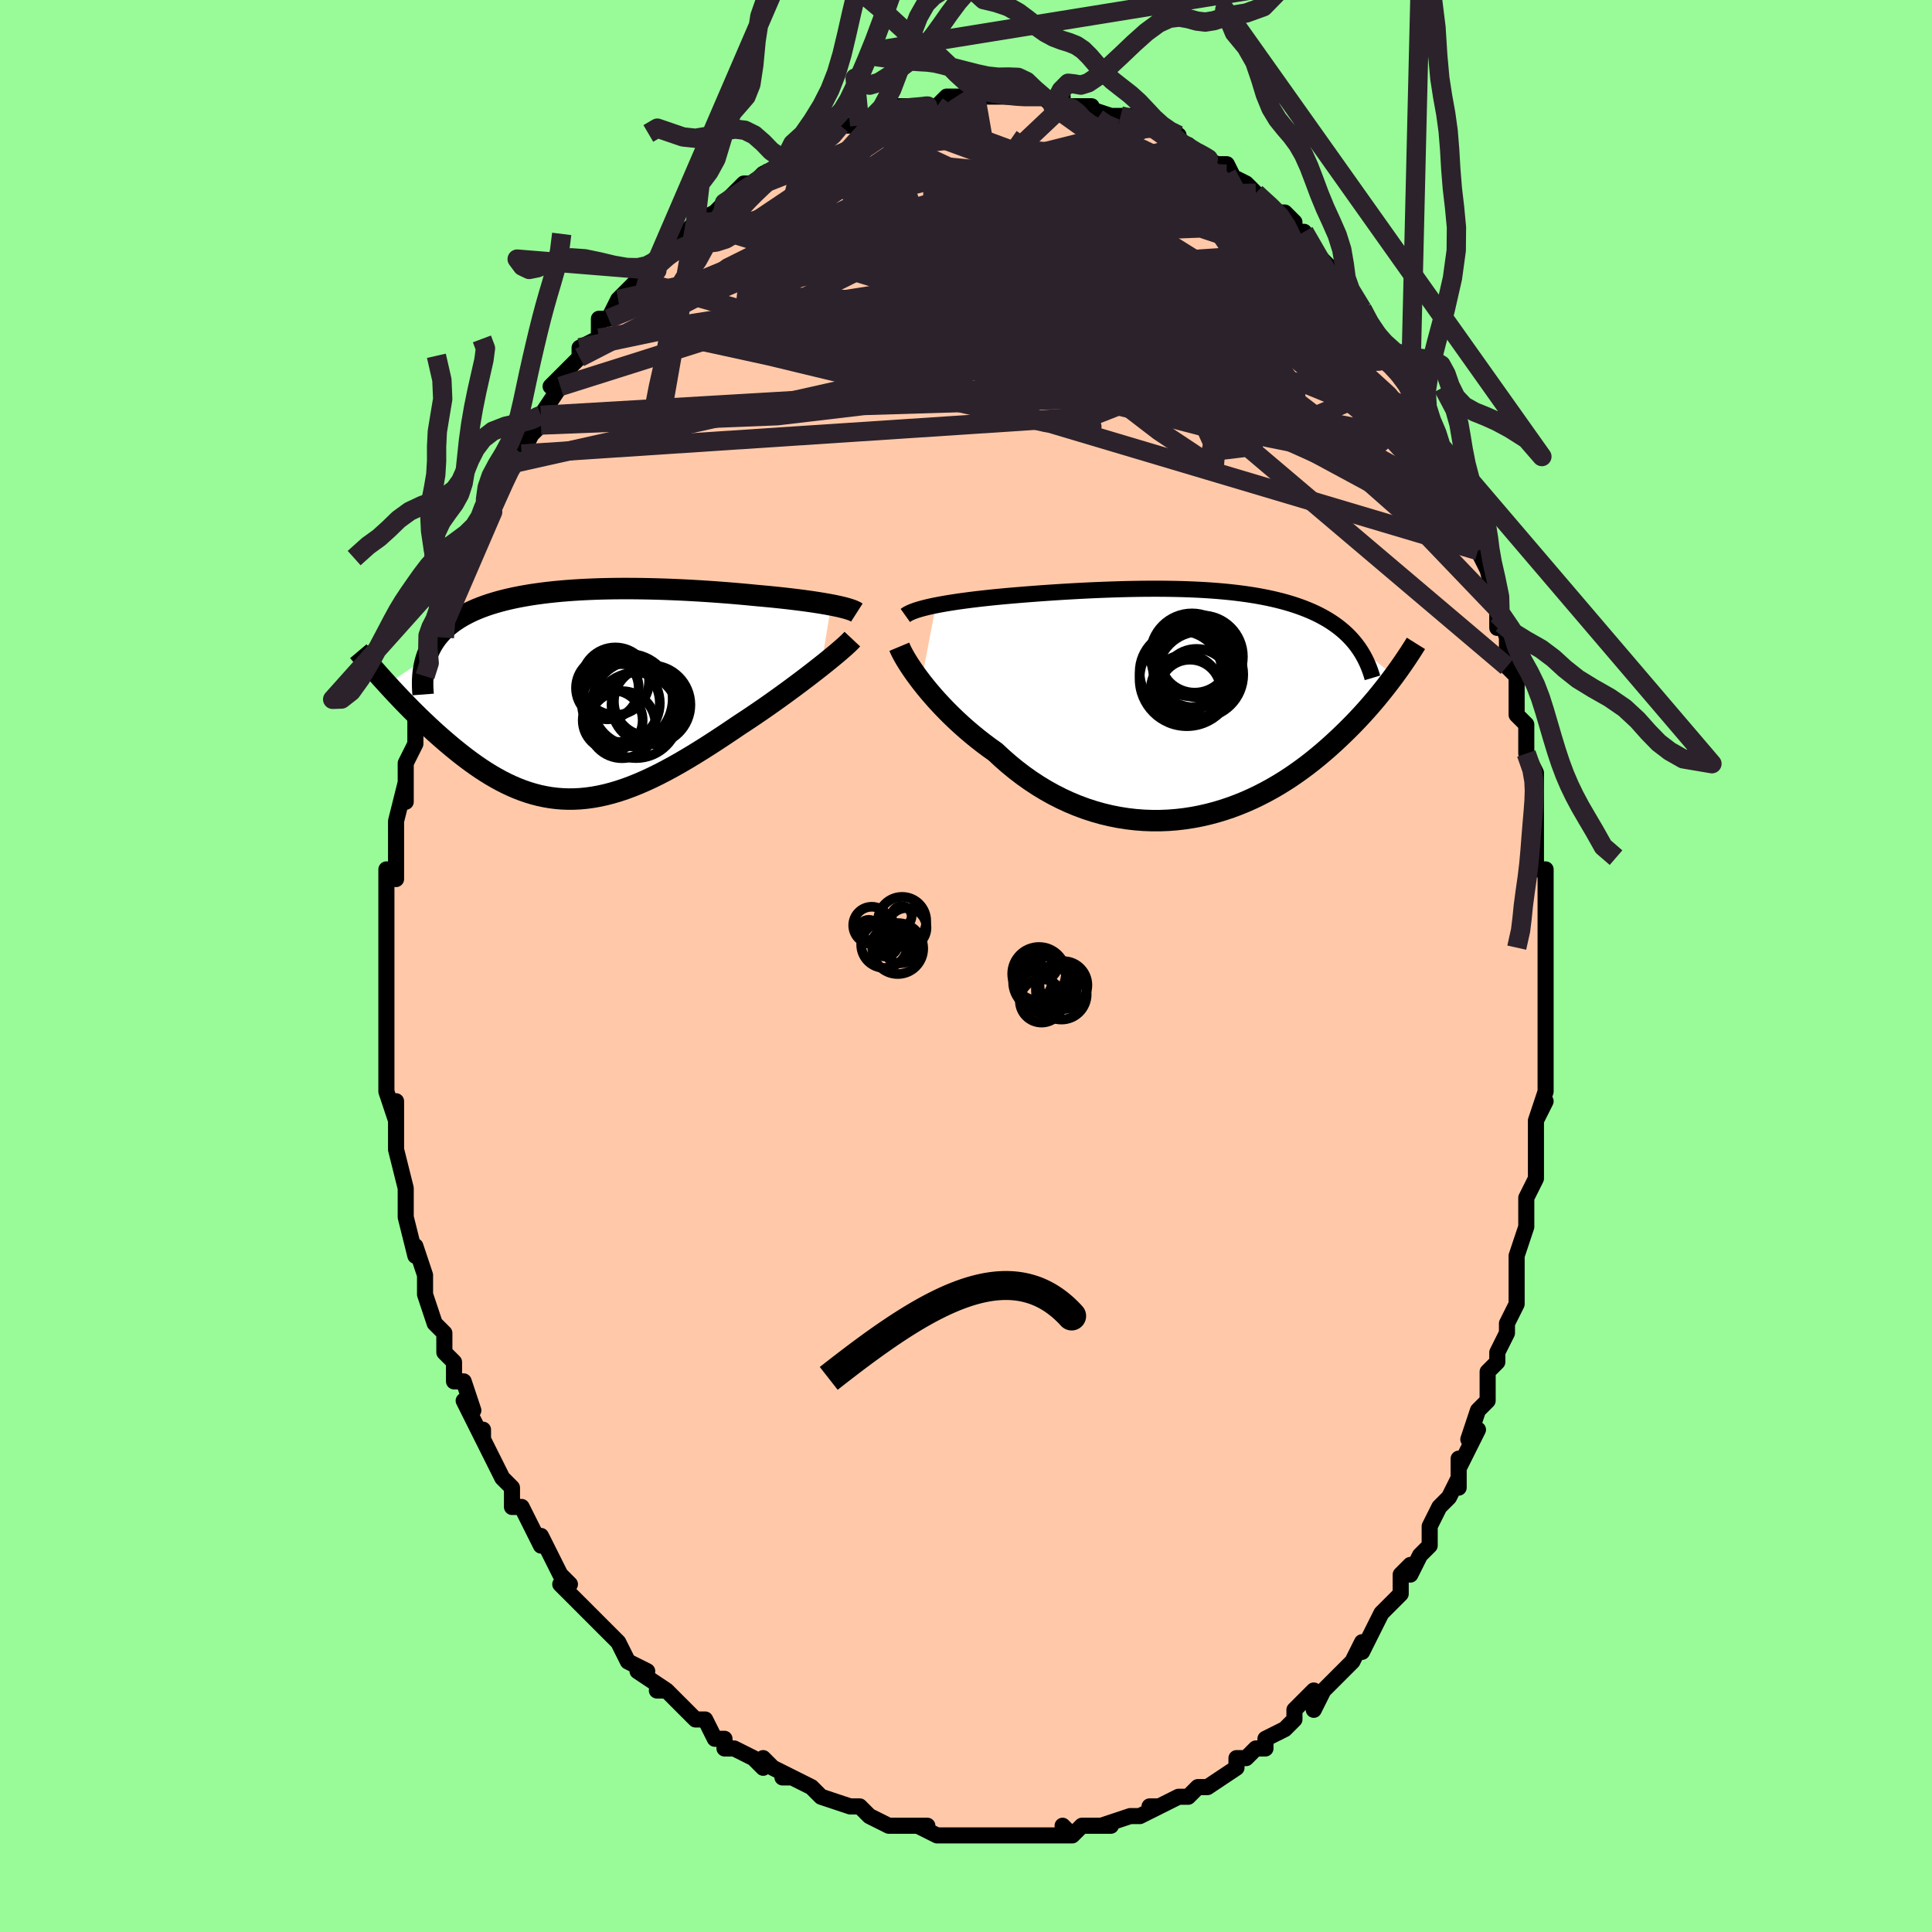 <svg viewBox="-100 -100 200 200" xmlns="http://www.w3.org/2000/svg" width="400" height="400" id="face-svg"><defs><clipPath id="leftEyeClipPath"><polyline points="26.596,-9.263,26.188,-9.338,25.759,-9.413,25.311,-9.486,24.844,-9.558,24.361,-9.629,23.862,-9.698,23.348,-9.765,22.82,-9.831,22.28,-9.896,21.728,-9.959,21.165,-10.019,20.592,-10.079,20.009,-10.136,19.418,-10.191,18.82,-10.244,18.114,-10.313,17.4,-10.379,16.679,-10.443,15.952,-10.503,15.218,-10.56,14.481,-10.614,13.739,-10.665,12.995,-10.712,12.249,-10.756,11.502,-10.796,10.754,-10.832,10.006,-10.863,9.26,-10.891,8.515,-10.914,7.772,-10.932,7.033,-10.946,6.298,-10.955,5.567,-10.959,4.841,-10.958,4.121,-10.952,3.407,-10.94,2.7,-10.923,2.001,-10.899,1.309,-10.87,0.627,-10.835,-0.047,-10.794,-0.71,-10.746,-1.364,-10.692,-2.006,-10.631,-2.637,-10.563,-3.257,-10.489,-3.864,-10.407,-4.459,-10.319,-5.04,-10.223,-5.608,-10.12,-6.161,-10.01,-6.701,-9.892,-7.226,-9.766,-7.736,-9.633,-8.23,-9.492,-8.71,-9.344,-9.173,-9.188,-9.62,-9.024,-10.051,-8.853,-10.466,-8.674,-10.864,-8.487,-11.246,-8.293,-11.611,-8.092,-11.96,-7.883,-12.292,-7.667,-12.608,-7.444,-12.91,-7.212,-13.196,-6.971,-13.467,-6.722,-13.722,-6.465,-13.962,-6.199,-14.187,-5.925,-14.396,-5.642,-14.589,-5.35,-14.767,-5.05,-14.929,-4.741,-15.075,-4.424,-15.206,-4.099,-15.321,-3.765,-19.371,-1.058,-19.031,-0.686,-18.682,-0.31,-18.326,0.069,-17.962,0.453,-17.591,0.839,-17.212,1.227,-16.826,1.618,-16.433,2.009,-16.033,2.402,-15.626,2.794,-15.213,3.185,-14.793,3.575,-14.367,3.964,-13.934,4.349,-13.494,4.733,-13.045,5.117,-12.587,5.501,-12.12,5.881,-11.645,6.258,-11.163,6.629,-10.672,6.993,-10.174,7.348,-9.668,7.694,-9.154,8.028,-8.634,8.35,-8.106,8.657,-7.572,8.95,-7.031,9.225,-6.482,9.482,-5.927,9.721,-5.365,9.939,-4.797,10.135,-4.222,10.309,-3.64,10.46,-3.051,10.586,-2.455,10.688,-1.853,10.763,-1.243,10.813,-0.627,10.835,-0.003,10.83,0.628,10.797,1.266,10.736,1.911,10.647,2.564,10.53,3.224,10.385,3.892,10.212,4.567,10.011,5.251,9.783,5.941,9.528,6.639,9.247,7.345,8.94,8.059,8.609,8.779,8.254,9.507,7.877,10.241,7.478,10.982,7.06,11.729,6.622,12.481,6.167,13.239,5.697,14.001,5.213,14.767,4.716,15.535,4.209,16.305,3.694,17.076,3.172,17.696,2.766,18.313,2.356,18.925,1.941,19.533,1.524,20.134,1.106,20.728,0.686,21.313,0.267,21.889,-0.15,22.455,-0.564,23.008,-0.975,23.549,-1.38,24.074,-1.779,24.584,-2.171,25.076,-2.553,25.548,-2.924"></polyline></clipPath><clipPath id="rightEyeClipPath"><polyline points="-26.67,-10.163,-26.206,-10.252,-25.722,-10.338,-25.22,-10.422,-24.7,-10.503,-24.165,-10.581,-23.616,-10.656,-23.053,-10.729,-22.478,-10.799,-21.892,-10.867,-21.297,-10.932,-20.693,-10.995,-20.081,-11.055,-19.463,-11.113,-18.838,-11.168,-18.209,-11.221,-17.445,-11.284,-16.677,-11.343,-15.908,-11.401,-15.137,-11.455,-14.367,-11.507,-13.597,-11.556,-12.829,-11.601,-12.063,-11.644,-11.301,-11.684,-10.542,-11.72,-9.788,-11.753,-9.038,-11.782,-8.294,-11.808,-7.555,-11.83,-6.823,-11.849,-6.097,-11.863,-5.379,-11.874,-4.667,-11.88,-3.963,-11.882,-3.267,-11.88,-2.579,-11.873,-1.899,-11.861,-1.228,-11.845,-0.566,-11.824,0.087,-11.797,0.731,-11.766,1.366,-11.729,1.991,-11.686,2.606,-11.638,3.211,-11.584,3.806,-11.525,4.39,-11.459,4.964,-11.387,5.527,-11.31,6.08,-11.225,6.621,-11.135,7.152,-11.038,7.67,-10.935,8.178,-10.825,8.673,-10.708,9.157,-10.585,9.629,-10.456,10.089,-10.319,10.537,-10.176,10.972,-10.026,11.395,-9.87,11.805,-9.707,12.203,-9.538,12.588,-9.363,12.96,-9.181,13.32,-8.992,13.67,-8.797,14.009,-8.594,14.337,-8.383,14.654,-8.165,14.96,-7.94,15.254,-7.707,15.538,-7.467,15.809,-7.22,16.07,-6.965,16.319,-6.703,16.556,-6.433,16.782,-6.156,16.996,-5.872,20.765,-2.878,20.487,-2.504,20.198,-2.124,19.899,-1.737,19.589,-1.344,19.268,-0.945,18.936,-0.541,18.591,-0.133,18.235,0.281,17.867,0.698,17.486,1.119,17.093,1.543,16.688,1.969,16.269,2.398,15.838,2.827,15.393,3.26,14.933,3.696,14.459,4.134,13.97,4.575,13.464,5.015,12.942,5.455,12.404,5.893,11.849,6.328,11.277,6.757,10.687,7.181,10.081,7.597,9.457,8.004,8.816,8.4,8.158,8.785,7.483,9.155,6.792,9.511,6.085,9.851,5.362,10.172,4.624,10.474,3.871,10.755,3.105,11.013,2.325,11.248,1.532,11.458,0.728,11.641,-0.087,11.797,-0.912,11.924,-1.746,12.022,-2.588,12.088,-3.436,12.122,-4.29,12.124,-5.149,12.093,-6.01,12.027,-6.874,11.926,-7.737,11.791,-8.601,11.619,-9.462,11.413,-10.319,11.17,-11.171,10.892,-12.017,10.578,-12.855,10.23,-13.684,9.846,-14.503,9.43,-15.309,8.98,-16.102,8.498,-16.88,7.986,-17.642,7.445,-18.386,6.876,-19.112,6.282,-19.818,5.664,-20.503,5.025,-21.131,4.578,-21.745,4.12,-22.345,3.652,-22.931,3.174,-23.501,2.689,-24.055,2.198,-24.592,1.701,-25.111,1.202,-25.612,0.7,-26.093,0.199,-26.555,-0.3,-26.995,-0.796,-27.414,-1.286,-27.81,-1.769,-28.183,-2.241"></polyline></clipPath><filter id="fuzzy"><feTurbulence id="turbulence" baseFrequency="0.05" numOctaves="3" type="noise" result="noise"></feTurbulence><feDisplacementMap in="SourceGraphic" in2="noise" scale="2"></feDisplacementMap></filter><linearGradient id="rainbowGradient" x1="0%" y1="0%" x2="100%" y2="0%"><stop offset="0%" style="stop-color: rgb(233, 236, 239);  stop-opacity: 1"></stop><stop offset="50%" style="stop-color: rgb(255, 105, 180);  stop-opacity: 1"></stop><stop offset="100%" style="stop-color: rgb(44, 34, 43);  stop-opacity: 1"></stop></linearGradient></defs><title>That&#39;s an ugly face</title><desc>CREATED BY XUAN TANG, MORE INFO AT TXSTC55.GITHUB.IO</desc><rect x="-100" y="-100" width="100%" height="100%" opacity="1" fill="rgb(152, 251, 152)"></rect><polyline id="faceContour" points="60,-1,60,2,60,5,60,4,60,5,60,6,60,7,60,11,60,13,59,16,60,14,59,16,59,19,59,19,59,22,58,24,58,24,58,25,58,27,58,27,57,30,57,31,57,33,57,34,57,35,56,37,56,38,55,40,55,41,54,42,54,45,54,45,53,46,52,49,53,48,51,52,51,51,51,54,51,53,50,55,49,56,48,58,48,59,48,60,47,61,46,63,46,62,45,63,45,65,44,66,44,66,43,67,42,69,41,71,41,70,41,70,40,72,38,74,38,74,37,75,36,77,36,75,34,77,34,78,33,79,33,79,31,80,31,81,30,81,29,82,28,82,28,83,25,85,25,85,24,85,24,85,23,86,22,86,20,87,19,87,20,87,18,88,17,88,17,88,14,89,15,89,14,89,12,89,11,90,10,89,11,90,8,90,8,90,8,90,6,90,5,90,2,90,2,90,2,90,2,90,-1,90,-1,90,-2,90,-3,90,-5,89,-4,89,-5,89,-7,89,-8,89,-10,88,-10,88,-11,87,-11,87,-12,87,-12,87,-15,86,-16,85,-16,85,-18,84,-19,84,-18,84,-20,83,-21,82,-21,83,-22,82,-24,81,-25,81,-25,80,-26,80,-27,78,-28,78,-29,77,-29,77,-31,75,-32,75,-31,75,-34,73,-33,73,-35,72,-35,72,-36,70,-38,68,-37,69,-38,68,-39,67,-40,66,-42,64,-41,64,-42,63,-42,63,-44,59,-44,60,-44,59,-44,60,-46,56,-47,56,-47,54,-48,53,-48,53,-49,51,-50,49,-50,48,-50,49,-51,47,-52,45,-51,46,-52,43,-53,43,-53,41,-54,40,-54,38,-55,37,-55,37,-56,34,-56,33,-56,32,-56,32,-57,29,-57,30,-58,26,-58,26,-58,25,-58,24,-58,23,-58,23,-59,19,-59,18,-59,19,-59,14,-59,16,-60,13,-60,13,-60,9,-60,10,-60,6,-60,6,-60,4,-60,5,-60,3,-60,0,-60,1,-60,-2,-60,-2,-60,-4,-60,-5,-60,-6,-60,-7,-60,-10,-59,-9,-59,-11,-59,-13,-59,-13,-59,-15,-58,-19,-58,-17,-58,-21,-58,-21,-57,-23,-57,-24,-57,-24,-57,-25,-57,-26,-56,-30,-55,-31,-55,-33,-54,-34,-54,-35,-54,-34,-54,-36,-53,-38,-53,-39,-53,-39,-52,-42,-51,-43,-51,-43,-50,-45,-50,-46,-49,-47,-49,-48,-49,-47,-48,-50,-47,-52,-47,-52,-46,-53,-45,-55,-44,-56,-44,-57,-44,-57,-42,-60,-43,-60,-42,-61,-40,-63,-40,-63,-40,-63,-40,-64,-38,-65,-38,-67,-37,-67,-36,-69,-36,-69,-34,-71,-34,-71,-32,-72,-33,-72,-31,-74,-32,-73,-30,-75,-29,-76,-28,-77,-28,-77,-26,-78,-25,-79,-25,-79,-23,-81,-23,-81,-22,-81,-21,-82,-19,-83,-21,-82,-19,-83,-19,-83,-17,-85,-18,-84,-14,-86,-14,-86,-13,-87,-12,-87,-11,-87,-11,-87,-11,-87,-9,-88,-9,-88,-8,-89,-6,-89,-4,-89,-4,-89,-4,-89,-3,-89,-2,-90,-1,-90,-1,-90,1,-90,1,-90,3,-90,5,-90,5,-90,6,-90,7,-90,8,-90,9,-89,10,-90,10,-89,11,-89,13,-89,11,-89,12,-89,15,-88,16,-88,16,-88,17,-88,19,-87,19,-87,20,-87,21,-86,22,-86,22,-85,23,-85,23,-85,24,-84,26,-83,27,-83,28,-81,27,-82,29,-81,30,-80,32,-78,30,-80,32,-78,33,-78,34,-77,34,-76,35,-76,36,-74,37,-73,38,-72,39,-71,39,-71,39,-71,41,-68,41,-68,41,-68,42,-66,42,-66,44,-64,44,-63,45,-62,46,-61,47,-58,46,-59,47,-58,47,-57,49,-54,49,-53,49,-54,50,-50,50,-52,51,-48,52,-46,52,-46,53,-43,53,-44,53,-43,53,-43,54,-41,55,-37,55,-35,55,-37,56,-34,56,-31,56,-31,57,-30,57,-27,57,-26,58,-25,58,-24,58,-22,59,-20,59,-18,59,-19,59,-17,59,-16,59,-13,59,-15,59,-10,60,-10,60,-9,60,-7,60,-4,60,-5,60,-2,60,-1,60,2" fill="#ffc9a9" stroke="black" stroke-width="1.667" stroke-linejoin="round" filter="url(#fuzzy)"></polyline><g transform="translate(23.554 -27.174)"><polyline id="rightCountour" points="-26.67,-10.163,-26.206,-10.252,-25.722,-10.338,-25.22,-10.422,-24.7,-10.503,-24.165,-10.581,-23.616,-10.656,-23.053,-10.729,-22.478,-10.799,-21.892,-10.867,-21.297,-10.932,-20.693,-10.995,-20.081,-11.055,-19.463,-11.113,-18.838,-11.168,-18.209,-11.221,-17.445,-11.284,-16.677,-11.343,-15.908,-11.401,-15.137,-11.455,-14.367,-11.507,-13.597,-11.556,-12.829,-11.601,-12.063,-11.644,-11.301,-11.684,-10.542,-11.72,-9.788,-11.753,-9.038,-11.782,-8.294,-11.808,-7.555,-11.83,-6.823,-11.849,-6.097,-11.863,-5.379,-11.874,-4.667,-11.88,-3.963,-11.882,-3.267,-11.88,-2.579,-11.873,-1.899,-11.861,-1.228,-11.845,-0.566,-11.824,0.087,-11.797,0.731,-11.766,1.366,-11.729,1.991,-11.686,2.606,-11.638,3.211,-11.584,3.806,-11.525,4.39,-11.459,4.964,-11.387,5.527,-11.31,6.08,-11.225,6.621,-11.135,7.152,-11.038,7.67,-10.935,8.178,-10.825,8.673,-10.708,9.157,-10.585,9.629,-10.456,10.089,-10.319,10.537,-10.176,10.972,-10.026,11.395,-9.87,11.805,-9.707,12.203,-9.538,12.588,-9.363,12.96,-9.181,13.32,-8.992,13.67,-8.797,14.009,-8.594,14.337,-8.383,14.654,-8.165,14.96,-7.94,15.254,-7.707,15.538,-7.467,15.809,-7.22,16.07,-6.965,16.319,-6.703,16.556,-6.433,16.782,-6.156,16.996,-5.872,20.765,-2.878,20.487,-2.504,20.198,-2.124,19.899,-1.737,19.589,-1.344,19.268,-0.945,18.936,-0.541,18.591,-0.133,18.235,0.281,17.867,0.698,17.486,1.119,17.093,1.543,16.688,1.969,16.269,2.398,15.838,2.827,15.393,3.26,14.933,3.696,14.459,4.134,13.97,4.575,13.464,5.015,12.942,5.455,12.404,5.893,11.849,6.328,11.277,6.757,10.687,7.181,10.081,7.597,9.457,8.004,8.816,8.4,8.158,8.785,7.483,9.155,6.792,9.511,6.085,9.851,5.362,10.172,4.624,10.474,3.871,10.755,3.105,11.013,2.325,11.248,1.532,11.458,0.728,11.641,-0.087,11.797,-0.912,11.924,-1.746,12.022,-2.588,12.088,-3.436,12.122,-4.29,12.124,-5.149,12.093,-6.01,12.027,-6.874,11.926,-7.737,11.791,-8.601,11.619,-9.462,11.413,-10.319,11.17,-11.171,10.892,-12.017,10.578,-12.855,10.23,-13.684,9.846,-14.503,9.43,-15.309,8.98,-16.102,8.498,-16.88,7.986,-17.642,7.445,-18.386,6.876,-19.112,6.282,-19.818,5.664,-20.503,5.025,-21.131,4.578,-21.745,4.12,-22.345,3.652,-22.931,3.174,-23.501,2.689,-24.055,2.198,-24.592,1.701,-25.111,1.202,-25.612,0.7,-26.093,0.199,-26.555,-0.3,-26.995,-0.796,-27.414,-1.286,-27.81,-1.769,-28.183,-2.241" fill="white" stroke="white" stroke-width="0" stroke-linejoin="round" filter="url(#fuzzy)"></polyline></g><g transform="translate(-40.55 -28.115)"><polyline id="leftCountour" points="26.596,-9.263,26.188,-9.338,25.759,-9.413,25.311,-9.486,24.844,-9.558,24.361,-9.629,23.862,-9.698,23.348,-9.765,22.82,-9.831,22.28,-9.896,21.728,-9.959,21.165,-10.019,20.592,-10.079,20.009,-10.136,19.418,-10.191,18.82,-10.244,18.114,-10.313,17.4,-10.379,16.679,-10.443,15.952,-10.503,15.218,-10.56,14.481,-10.614,13.739,-10.665,12.995,-10.712,12.249,-10.756,11.502,-10.796,10.754,-10.832,10.006,-10.863,9.26,-10.891,8.515,-10.914,7.772,-10.932,7.033,-10.946,6.298,-10.955,5.567,-10.959,4.841,-10.958,4.121,-10.952,3.407,-10.94,2.7,-10.923,2.001,-10.899,1.309,-10.87,0.627,-10.835,-0.047,-10.794,-0.71,-10.746,-1.364,-10.692,-2.006,-10.631,-2.637,-10.563,-3.257,-10.489,-3.864,-10.407,-4.459,-10.319,-5.04,-10.223,-5.608,-10.12,-6.161,-10.01,-6.701,-9.892,-7.226,-9.766,-7.736,-9.633,-8.23,-9.492,-8.71,-9.344,-9.173,-9.188,-9.62,-9.024,-10.051,-8.853,-10.466,-8.674,-10.864,-8.487,-11.246,-8.293,-11.611,-8.092,-11.96,-7.883,-12.292,-7.667,-12.608,-7.444,-12.91,-7.212,-13.196,-6.971,-13.467,-6.722,-13.722,-6.465,-13.962,-6.199,-14.187,-5.925,-14.396,-5.642,-14.589,-5.35,-14.767,-5.05,-14.929,-4.741,-15.075,-4.424,-15.206,-4.099,-15.321,-3.765,-19.371,-1.058,-19.031,-0.686,-18.682,-0.31,-18.326,0.069,-17.962,0.453,-17.591,0.839,-17.212,1.227,-16.826,1.618,-16.433,2.009,-16.033,2.402,-15.626,2.794,-15.213,3.185,-14.793,3.575,-14.367,3.964,-13.934,4.349,-13.494,4.733,-13.045,5.117,-12.587,5.501,-12.12,5.881,-11.645,6.258,-11.163,6.629,-10.672,6.993,-10.174,7.348,-9.668,7.694,-9.154,8.028,-8.634,8.35,-8.106,8.657,-7.572,8.95,-7.031,9.225,-6.482,9.482,-5.927,9.721,-5.365,9.939,-4.797,10.135,-4.222,10.309,-3.64,10.46,-3.051,10.586,-2.455,10.688,-1.853,10.763,-1.243,10.813,-0.627,10.835,-0.003,10.83,0.628,10.797,1.266,10.736,1.911,10.647,2.564,10.53,3.224,10.385,3.892,10.212,4.567,10.011,5.251,9.783,5.941,9.528,6.639,9.247,7.345,8.94,8.059,8.609,8.779,8.254,9.507,7.877,10.241,7.478,10.982,7.06,11.729,6.622,12.481,6.167,13.239,5.697,14.001,5.213,14.767,4.716,15.535,4.209,16.305,3.694,17.076,3.172,17.696,2.766,18.313,2.356,18.925,1.941,19.533,1.524,20.134,1.106,20.728,0.686,21.313,0.267,21.889,-0.15,22.455,-0.564,23.008,-0.975,23.549,-1.38,24.074,-1.779,24.584,-2.171,25.076,-2.553,25.548,-2.924" fill="white" stroke="white" stroke-width="0" stroke-linejoin="round" filter="url(#fuzzy)"></polyline></g><g transform="translate(23.554 -27.174)"><polyline id="rightUpper" points="-29.835,-9.112,-29.668,-9.231,-29.462,-9.346,-29.219,-9.459,-28.943,-9.568,-28.634,-9.675,-28.294,-9.778,-27.926,-9.879,-27.532,-9.977,-27.113,-10.071,-26.67,-10.163,-26.206,-10.252,-25.722,-10.338,-25.22,-10.422,-24.7,-10.503,-24.165,-10.581,-23.616,-10.656,-23.053,-10.729,-22.478,-10.799,-21.892,-10.867,-21.297,-10.932,-20.693,-10.995,-20.081,-11.055,-19.463,-11.113,-18.838,-11.168,-18.209,-11.221,-17.445,-11.284,-16.677,-11.343,-15.908,-11.401,-15.137,-11.455,-14.367,-11.507,-13.597,-11.556,-12.829,-11.601,-12.063,-11.644,-11.301,-11.684,-10.542,-11.72,-9.788,-11.753,-9.038,-11.782,-8.294,-11.808,-7.555,-11.83,-6.823,-11.849,-6.097,-11.863,-5.379,-11.874,-4.667,-11.88,-3.963,-11.882,-3.267,-11.88,-2.579,-11.873,-1.899,-11.861,-1.228,-11.845,-0.566,-11.824,0.087,-11.797,0.731,-11.766,1.366,-11.729,1.991,-11.686,2.606,-11.638,3.211,-11.584,3.806,-11.525,4.39,-11.459,4.964,-11.387,5.527,-11.31,6.08,-11.225,6.621,-11.135,7.152,-11.038,7.67,-10.935,8.178,-10.825,8.673,-10.708,9.157,-10.585,9.629,-10.456,10.089,-10.319,10.537,-10.176,10.972,-10.026,11.395,-9.87,11.805,-9.707,12.203,-9.538,12.588,-9.363,12.96,-9.181,13.32,-8.992,13.67,-8.797,14.009,-8.594,14.337,-8.383,14.654,-8.165,14.96,-7.94,15.254,-7.707,15.538,-7.467,15.809,-7.22,16.07,-6.965,16.319,-6.703,16.556,-6.433,16.782,-6.156,16.996,-5.872,17.199,-5.58,17.39,-5.282,17.57,-4.977,17.739,-4.664,17.896,-4.345,18.043,-4.019,18.178,-3.687,18.303,-3.348,18.418,-3.004,18.522,-2.653" fill="none" stroke="black" stroke-width="1.667" stroke-linejoin="round" filter="url(#fuzzy)"></polyline><polyline id="rightLower" points="-30.457,-5.877,-30.36,-5.644,-30.232,-5.374,-30.074,-5.07,-29.886,-4.736,-29.67,-4.373,-29.425,-3.986,-29.153,-3.577,-28.855,-3.148,-28.531,-2.702,-28.183,-2.241,-27.81,-1.769,-27.414,-1.286,-26.995,-0.796,-26.555,-0.3,-26.093,0.199,-25.612,0.7,-25.111,1.202,-24.592,1.701,-24.055,2.198,-23.501,2.689,-22.931,3.174,-22.345,3.652,-21.745,4.12,-21.131,4.578,-20.503,5.025,-19.818,5.664,-19.112,6.282,-18.386,6.876,-17.642,7.445,-16.88,7.986,-16.102,8.498,-15.309,8.98,-14.503,9.43,-13.684,9.846,-12.855,10.23,-12.017,10.578,-11.171,10.892,-10.319,11.17,-9.462,11.413,-8.601,11.619,-7.737,11.791,-6.874,11.926,-6.01,12.027,-5.149,12.093,-4.29,12.124,-3.436,12.122,-2.588,12.088,-1.746,12.022,-0.912,11.924,-0.087,11.797,0.728,11.641,1.532,11.458,2.325,11.248,3.105,11.013,3.871,10.755,4.624,10.474,5.362,10.172,6.085,9.851,6.792,9.511,7.483,9.155,8.158,8.785,8.816,8.4,9.457,8.004,10.081,7.597,10.687,7.181,11.277,6.757,11.849,6.328,12.404,5.893,12.942,5.455,13.464,5.015,13.97,4.575,14.459,4.134,14.933,3.696,15.393,3.26,15.838,2.827,16.269,2.398,16.688,1.969,17.093,1.543,17.486,1.119,17.867,0.698,18.235,0.281,18.591,-0.133,18.936,-0.541,19.268,-0.945,19.589,-1.344,19.899,-1.737,20.198,-2.124,20.487,-2.504,20.765,-2.878,21.032,-3.245,21.29,-3.605,21.538,-3.958,21.777,-4.304,22.006,-4.642,22.226,-4.973,22.438,-5.296,22.641,-5.612,22.836,-5.921,23.024,-6.222" fill="none" stroke="black" stroke-width="2.222" stroke-linejoin="round" filter="url(#fuzzy)"></polyline><!--[--><circle r="4.279" cx="0.832" cy="-4.845" stroke="black" fill="none" stroke-width="1" filter="url(#fuzzy)" clip-path="url(#rightEyeClipPath)"></circle><circle r="4.351" cx="0.118" cy="-3.947" stroke="black" fill="none" stroke-width="1" filter="url(#fuzzy)" clip-path="url(#rightEyeClipPath)"></circle><circle r="4.891" cx="-0.693" cy="-2.544" stroke="black" fill="none" stroke-width="1" filter="url(#fuzzy)" clip-path="url(#rightEyeClipPath)"></circle><circle r="4.298" cx="-0.163" cy="-5.03" stroke="black" fill="none" stroke-width="1" filter="url(#fuzzy)" clip-path="url(#rightEyeClipPath)"></circle><circle r="3.18" cx="-0.369" cy="-1.356" stroke="black" fill="none" stroke-width="1" filter="url(#fuzzy)" clip-path="url(#rightEyeClipPath)"></circle><circle r="4.459" cx="0.687" cy="-2.995" stroke="black" fill="none" stroke-width="1" filter="url(#fuzzy)" clip-path="url(#rightEyeClipPath)"></circle><circle r="3.634" cx="0.117" cy="-4.757" stroke="black" fill="none" stroke-width="1" filter="url(#fuzzy)" clip-path="url(#rightEyeClipPath)"></circle><circle r="3.559" cx="0.318" cy="-2.094" stroke="black" fill="none" stroke-width="1" filter="url(#fuzzy)" clip-path="url(#rightEyeClipPath)"></circle><circle r="4.266" cx="-1.314" cy="-3.236" stroke="black" fill="none" stroke-width="1" filter="url(#fuzzy)" clip-path="url(#rightEyeClipPath)"></circle><circle r="3.626" cx="-0.805" cy="-1.412" stroke="black" fill="none" stroke-width="1" filter="url(#fuzzy)" clip-path="url(#rightEyeClipPath)"></circle><!--]--></g><g transform="translate(-40.55 -28.115)"><polyline id="leftUpper" points="29.249,-8.469,29.124,-8.549,28.963,-8.63,28.768,-8.711,28.542,-8.791,28.285,-8.871,27.999,-8.951,27.686,-9.03,27.347,-9.109,26.983,-9.186,26.596,-9.263,26.188,-9.338,25.759,-9.413,25.311,-9.486,24.844,-9.558,24.361,-9.629,23.862,-9.698,23.348,-9.765,22.82,-9.831,22.28,-9.896,21.728,-9.959,21.165,-10.019,20.592,-10.079,20.009,-10.136,19.418,-10.191,18.82,-10.244,18.114,-10.313,17.4,-10.379,16.679,-10.443,15.952,-10.503,15.218,-10.56,14.481,-10.614,13.739,-10.665,12.995,-10.712,12.249,-10.756,11.502,-10.796,10.754,-10.832,10.006,-10.863,9.26,-10.891,8.515,-10.914,7.772,-10.932,7.033,-10.946,6.298,-10.955,5.567,-10.959,4.841,-10.958,4.121,-10.952,3.407,-10.94,2.7,-10.923,2.001,-10.899,1.309,-10.87,0.627,-10.835,-0.047,-10.794,-0.71,-10.746,-1.364,-10.692,-2.006,-10.631,-2.637,-10.563,-3.257,-10.489,-3.864,-10.407,-4.459,-10.319,-5.04,-10.223,-5.608,-10.12,-6.161,-10.01,-6.701,-9.892,-7.226,-9.766,-7.736,-9.633,-8.23,-9.492,-8.71,-9.344,-9.173,-9.188,-9.62,-9.024,-10.051,-8.853,-10.466,-8.674,-10.864,-8.487,-11.246,-8.293,-11.611,-8.092,-11.96,-7.883,-12.292,-7.667,-12.608,-7.444,-12.91,-7.212,-13.196,-6.971,-13.467,-6.722,-13.722,-6.465,-13.962,-6.199,-14.187,-5.925,-14.396,-5.642,-14.589,-5.35,-14.767,-5.05,-14.929,-4.741,-15.075,-4.424,-15.206,-4.099,-15.321,-3.765,-15.421,-3.423,-15.505,-3.073,-15.574,-2.714,-15.628,-2.348,-15.667,-1.974,-15.691,-1.593,-15.701,-1.203,-15.697,-0.807,-15.679,-0.403,-15.648,0.007" fill="none" stroke="black" stroke-width="2.222" stroke-linejoin="round" filter="url(#fuzzy)"></polyline><polyline id="leftLower" points="28.784,-5.725,28.614,-5.544,28.404,-5.336,28.156,-5.104,27.872,-4.849,27.555,-4.572,27.208,-4.275,26.831,-3.961,26.427,-3.63,25.999,-3.283,25.548,-2.924,25.076,-2.553,24.584,-2.171,24.074,-1.779,23.549,-1.38,23.008,-0.975,22.455,-0.564,21.889,-0.15,21.313,0.267,20.728,0.686,20.134,1.106,19.533,1.524,18.925,1.941,18.313,2.356,17.696,2.766,17.076,3.172,16.305,3.694,15.535,4.209,14.767,4.716,14.001,5.213,13.239,5.697,12.481,6.167,11.729,6.622,10.982,7.06,10.241,7.478,9.507,7.877,8.779,8.254,8.059,8.609,7.345,8.94,6.639,9.247,5.941,9.528,5.251,9.783,4.567,10.011,3.892,10.212,3.224,10.385,2.564,10.53,1.911,10.647,1.266,10.736,0.628,10.797,-0.003,10.83,-0.627,10.835,-1.243,10.813,-1.853,10.763,-2.455,10.688,-3.051,10.586,-3.64,10.46,-4.222,10.309,-4.797,10.135,-5.365,9.939,-5.927,9.721,-6.482,9.482,-7.031,9.225,-7.572,8.95,-8.106,8.657,-8.634,8.35,-9.154,8.028,-9.668,7.694,-10.174,7.348,-10.672,6.993,-11.163,6.629,-11.645,6.258,-12.12,5.881,-12.587,5.501,-13.045,5.117,-13.494,4.733,-13.934,4.349,-14.367,3.964,-14.793,3.575,-15.213,3.185,-15.626,2.794,-16.033,2.402,-16.433,2.009,-16.826,1.618,-17.212,1.227,-17.591,0.839,-17.962,0.453,-18.326,0.069,-18.682,-0.31,-19.031,-0.686,-19.371,-1.058,-19.705,-1.425,-20.03,-1.786,-20.347,-2.143,-20.657,-2.494,-20.959,-2.839,-21.253,-3.177,-21.54,-3.51,-21.819,-3.837,-22.09,-4.158,-22.354,-4.472" fill="none" stroke="black" stroke-width="2.222" stroke-linejoin="round" filter="url(#fuzzy)"></polyline><!--[--><circle r="3.472" cx="4.94" cy="3.132" stroke="black" fill="none" stroke-width="1" filter="url(#fuzzy)" clip-path="url(#leftEyeClipPath)"></circle><circle r="4.036" cx="4.818" cy="0.897" stroke="black" fill="none" stroke-width="1" filter="url(#fuzzy)" clip-path="url(#leftEyeClipPath)"></circle><circle r="4.083" cx="7.937" cy="1.072" stroke="black" fill="none" stroke-width="1" filter="url(#fuzzy)" clip-path="url(#leftEyeClipPath)"></circle><circle r="3.103" cx="3.975" cy="2.686" stroke="black" fill="none" stroke-width="1" filter="url(#fuzzy)" clip-path="url(#leftEyeClipPath)"></circle><circle r="4.442" cx="6.289" cy="0.947" stroke="black" fill="none" stroke-width="1" filter="url(#fuzzy)" clip-path="url(#leftEyeClipPath)"></circle><circle r="3.246" cx="3.423" cy="-0.666" stroke="black" fill="none" stroke-width="1" filter="url(#fuzzy)" clip-path="url(#leftEyeClipPath)"></circle><circle r="4.424" cx="6.396" cy="2.168" stroke="black" fill="none" stroke-width="1" filter="url(#fuzzy)" clip-path="url(#leftEyeClipPath)"></circle><circle r="3.559" cx="7.661" cy="0.737" stroke="black" fill="none" stroke-width="1" filter="url(#fuzzy)" clip-path="url(#leftEyeClipPath)"></circle><circle r="4.672" cx="5.514" cy="0.468" stroke="black" fill="none" stroke-width="1" filter="url(#fuzzy)" clip-path="url(#leftEyeClipPath)"></circle><circle r="3.497" cx="4.247" cy="-1.366" stroke="black" fill="none" stroke-width="1" filter="url(#fuzzy)" clip-path="url(#leftEyeClipPath)"></circle><!--]--></g><g id="hairs"><!--[--><polyline points="47,-58,47.392,-56.687,47.787,-55.505,47.809,-54.828,47.475,-54.538,46.853,-54.501,45.966,-54.672,44.792,-55.097,43.274,-55.877,41.354,-57.119,38.984,-58.89,36.139,-61.194,32.816,-63.976,29.028,-67.154,24.781,-70.677,20.034,-74.588,14.651,-79.048,8.381,-84.224" fill="none" stroke="rgb(44, 34, 43)" stroke-width="2" stroke-linejoin="round" filter="url(#fuzzy)"></polyline><polyline points="21,-86,21.781,-85.634,22.563,-84.922,23.54,-84.022,24.772,-82.913,26.239,-81.593,27.847,-80.117,29.488,-78.562,31.097,-76.987,32.666,-75.42,34.21,-73.873,35.719,-72.369,37.148,-70.963,38.435,-69.72,39.541,-68.674,40.452,-67.822,41.135,-67.162,41.547,-66.671" fill="none" stroke="rgb(44, 34, 43)" stroke-width="2" stroke-linejoin="round" filter="url(#fuzzy)"></polyline><polyline points="39,-71,39.239,-70.317,39.191,-69.382,38.476,-68.7,37.12,-68.197,35.183,-67.766,32.669,-67.369,29.53,-67.018,25.697,-66.74,21.1,-66.561,15.689,-66.516,9.441,-66.657,2.364,-67.027,-5.513,-67.627,-14.188,-68.419,-23.719,-69.434" fill="none" stroke="rgb(44, 34, 43)" stroke-width="2" stroke-linejoin="round" filter="url(#fuzzy)"></polyline><polyline points="49,-54,49.657,-51.78,50.088,-50.579,50.412,-49.516,50.568,-48.704,50.494,-48.311,50.159,-48.39,49.562,-48.896,48.722,-49.734,47.658,-50.828,46.36,-52.171,44.786,-53.845,42.888,-55.966,40.642,-58.619,38.063,-61.822,35.184,-65.566,32.016,-69.875,28.513,-74.817,24.556,-80.454" fill="none" stroke="rgb(44, 34, 43)" stroke-width="2" stroke-linejoin="round" filter="url(#fuzzy)"></polyline><polyline points="-9,-88,-8.593,-88.246,-7.61,-88.574,-6.497,-88.779,-5.56,-88.879,-4.88,-88.934,-4.419,-88.981,-4.121,-89.021,-3.963,-89.021,-3.953,-88.94,-4.11,-88.748,-4.449,-88.434,-4.983,-88.005,-5.734,-87.479,-6.738,-86.873,-8.041,-86.197,-9.698,-85.44,-11.759,-84.578,-14.256,-83.594,-17.194,-82.479,-20.628,-81.132" fill="none" stroke="rgb(44, 34, 43)" stroke-width="2" stroke-linejoin="round" filter="url(#fuzzy)"></polyline><polyline points="30,-80,30.763,-79.151,30.728,-78.968,30.543,-78.767,30.116,-78.512,29.298,-78.258,28.025,-78.045,26.292,-77.899,24.091,-77.862,21.38,-77.996,18.086,-78.361,14.123,-78.975,9.416,-79.797,3.907,-80.737,-2.472,-81.732,-9.723,-82.917" fill="none" stroke="rgb(44, 34, 43)" stroke-width="2" stroke-linejoin="round" filter="url(#fuzzy)"></polyline><polyline points="41,-68,41.692,-66.66,42.219,-65.745,42.61,-64.957,42.791,-64.299,42.711,-63.811,42.329,-63.538,41.623,-63.518,40.598,-63.76,39.27,-64.25,37.645,-64.977,35.703,-65.955,33.404,-67.22,30.708,-68.799,27.582,-70.701,23.992,-72.921,19.904,-75.469,15.301,-78.389,10.2,-81.755,4.667,-85.617" fill="none" stroke="rgb(44, 34, 43)" stroke-width="2" stroke-linejoin="round" filter="url(#fuzzy)"></polyline><polyline points="41,-68,41.768,-66.585,42.543,-65.432,43.364,-64.269,44.138,-63.143,44.787,-62.137,45.244,-61.338,45.465,-60.827,45.446,-60.653,45.226,-60.816,44.844,-61.293,44.297,-62.112,43.511,-63.391,42.356,-65.309,40.752,-67.968" fill="none" stroke="rgb(44, 34, 43)" stroke-width="2" stroke-linejoin="round" filter="url(#fuzzy)"></polyline><polyline points="41,-68,41.649,-66.674,42.045,-65.795,42.218,-65.061,42.088,-64.473,41.596,-64.067,40.699,-63.884,39.374,-63.957,37.632,-64.296,35.491,-64.885,32.944,-65.712,29.952,-66.787,26.458,-68.135,22.428,-69.773,17.875,-71.698,12.839,-73.905,7.362,-76.425,1.467,-79.366,-4.891,-82.885" fill="none" stroke="rgb(44, 34, 43)" stroke-width="2" stroke-linejoin="round" filter="url(#fuzzy)"></polyline><polyline points="16,-88,16.436,-87.894,17.435,-87.548,18.598,-87.074,19.752,-86.549,20.856,-85.995,21.88,-85.435,22.787,-84.902,23.556,-84.432,24.188,-84.045,24.687,-83.754,25.014,-83.581,25.088,-83.561,24.82,-83.729,24.19,-84.085,23.264,-84.555" fill="none" stroke="rgb(44, 34, 43)" stroke-width="2" stroke-linejoin="round" filter="url(#fuzzy)"></polyline><polyline points="52,-46,25.502,-59.911,-1.898,-65.135,-13.017,-66.364,-8.948,-65.817,3.286,-64.46,16.839,-62.984,27.813,-61.655,35.271,-60.223,39.837,-58.339,42.298,-56.101,42.931,-54.223,41.633,-53.699,38.467,-55.181,34.1,-58.517,29.754,-62.754,26.627,-66.662,25.135,-69.46,24.57,-71.192,23.579,-72.371,21.24,-73.075,17.945,-72.437,15.441,-69.317,18.426,-62.669,53,-44" fill="none" stroke="rgb(44, 34, 43)" stroke-width="2" stroke-linejoin="round" filter="url(#fuzzy)"></polyline><polyline points="52,-46,9.287,-65.13,7.347,-64.266,14.6,-60.747,16.584,-61.332,12.49,-65.326,6.13,-69.979,1.223,-73.255,-0.049,-74.28,2.714,-72.983,8.247,-69.871,14.107,-66.075,17.663,-63.262,17.545,-62.992,14.953,-65.662,13.436,-69.967,15.951,-73.804,20.393,-76.12,17.773,-78.197,-9,-88" fill="none" stroke="rgb(44, 34, 43)" stroke-width="2" stroke-linejoin="round" filter="url(#fuzzy)"></polyline><polyline points="-36,-69,-8.085,-75.122,-1.499,-72.255,9.066,-63.768,19.986,-55.39,25.693,-51.597,25.843,-53.462,23.171,-59.366,20.115,-66.773,17.615,-73.594,15.783,-78.701,14.746,-81.844,14.673,-83.369,15.212,-83.913,15.196,-84.102,13.192,-84.229,8.712,-84.021,3.412,-82.685,1.555,-79.317,8.643,-73.765,25.331,-68.974,30,-80" fill="none" stroke="rgb(44, 34, 43)" stroke-width="2" stroke-linejoin="round" filter="url(#fuzzy)"></polyline><polyline points="10,-89,-6.129,-73.763,3.58,-71.981,12.082,-70.88,13.691,-69.652,10.338,-69.259,7.159,-69.598,7.826,-70.115,12.241,-70.64,17.893,-71.365,22.67,-72.329,26.16,-73.243,28.701,-73.95,29.912,-74.833,28.179,-76.465,19.187,-79.746,-9,-88" fill="none" stroke="rgb(44, 34, 43)" stroke-width="2" stroke-linejoin="round" filter="url(#fuzzy)"></polyline><polyline points="34,-76,23.622,-76.825,7.121,-79.977,-0.976,-81.053,0.133,-80.291,5.808,-78.3,10.716,-75.667,12.058,-73.065,10.609,-71.028,9.33,-69.775,10.725,-69.296,14.912,-69.479,19.71,-70.117,22.472,-70.894,22.148,-71.525,19.885,-71.934,16.444,-72.161,4.617,-71.652,-38,-65" fill="none" stroke="rgb(44, 34, 43)" stroke-width="2" stroke-linejoin="round" filter="url(#fuzzy)"></polyline><polyline points="-9,-88,-19.384,-76.449,-6.75,-73.171,8.152,-69.6,18.068,-66.742,23.342,-65.672,25.447,-66.088,24.986,-67.101,22.072,-68.04,16.883,-68.798,9.886,-69.656,1.888,-70.827,-6.093,-72.095,-13.126,-72.864,-18.555,-72.615,-21.781,-71.492,-21.9,-70.51,-18.03,-71.007,-10.417,-73.398,-0.077,-75.923,16.043,-73.949,47,-57" fill="none" stroke="rgb(44, 34, 43)" stroke-width="2" stroke-linejoin="round" filter="url(#fuzzy)"></polyline><polyline points="1,-90,-19.524,-76.035,-17.805,-72.783,-10.32,-72.554,-2.286,-72.215,4.776,-71.473,9.345,-71.149,10.563,-71.92,8.979,-73.772,6.032,-76.055,2.838,-77.851,-0.7,-78.407,-5.708,-77.426,-13.005,-75.119,-21.431,-72.23,-27.138,-70.368,-24.64,-72.28,-9.244,-79.929,19,-87" fill="none" stroke="rgb(44, 34, 43)" stroke-width="2" stroke-linejoin="round" filter="url(#fuzzy)"></polyline><polyline points="26,-83,25.918,-79.236,22.342,-80.333,20.314,-81.425,16.939,-81.921,12.294,-81.457,8.368,-80.074,6.424,-78.386,6.144,-77.203,6.47,-77.055,6.666,-77.951,6.656,-79.446,6.659,-80.888,6.677,-81.677,6.272,-81.429,4.84,-80.062,2.519,-77.807,1.36,-75.02,4.998,-71.712,13.831,-67.364,14.766,-63.723,-28,-77" fill="none" stroke="rgb(44, 34, 43)" stroke-width="2" stroke-linejoin="round" filter="url(#fuzzy)"></polyline><polyline points="23,-85,17.056,-70.829,3.002,-67.507,1.628,-67.372,6.135,-68.169,8.852,-69.658,7.456,-71.932,3.653,-74.657,0.324,-76.919,-0.395,-77.613,2.484,-76.044,9.077,-72.334,18.311,-67.552,27.009,-63.735,30.218,-63.601,25.116,-68.663,19.151,-74.266,42,-66" fill="none" stroke="rgb(44, 34, 43)" stroke-width="2" stroke-linejoin="round" filter="url(#fuzzy)"></polyline><polyline points="52,-46,35.171,-70.094,26.527,-79.697,18.821,-82.773,9.055,-82.086,-2.19,-79.412,-12.523,-76.299,-19.804,-73.62,-22.836,-71.498,-20.953,-69.815,-13.958,-68.71,-3.047,-68.658,8.268,-70.118,14.926,-72.836,13.258,-75.044,4.757,-73.721,0.607,-68.565,37,-73" fill="none" stroke="rgb(44, 34, 43)" stroke-width="2" stroke-linejoin="round" filter="url(#fuzzy)"></polyline><polyline points="22,-85,28.21,-77.887,34.39,-66.525,31.244,-59.299,20.731,-57.724,9.191,-59.854,0.841,-63.285,-3.6,-66.536,-5.105,-69.076,-4.612,-70.874,-2.559,-72.003,0.885,-72.446,5.73,-72.015,12.237,-70.314,20.611,-66.841,30.094,-61.462,38.181,-55.283,41.146,-51.297,36.689,-53.191,30.042,-59.635,51,-48" fill="none" stroke="rgb(44, 34, 43)" stroke-width="2" stroke-linejoin="round" filter="url(#fuzzy)"></polyline><polyline points="-40,-63,-17.637,-74.522,-0.591,-71.826,14.463,-68.005,24.844,-65.816,29.691,-64.974,29.193,-65.22,24.18,-66.524,16.383,-68.702,8.57,-71.128,3.768,-72.766,3.387,-72.683,5.37,-70.825,4.444,-68.305,-3.917,-66.545,-16.665,-66.047,-17.907,-68.621,19,-87" fill="none" stroke="rgb(44, 34, 43)" stroke-width="2" stroke-linejoin="round" filter="url(#fuzzy)"></polyline><polyline points="19,-87,22.236,-84.717,28.38,-79.19,34.738,-73.013,39.013,-68.668,40.359,-67.176,38.848,-68.392,35.091,-71.335,29.981,-74.508,24.325,-76.401,18.434,-76.187,12.123,-74.295,5.443,-72.35,-0.199,-72.13,-1.815,-73.808,2.965,-74.719,11.001,-70.459,7.404,-60.01,-44,-57" fill="none" stroke="rgb(44, 34, 43)" stroke-width="2" stroke-linejoin="round" filter="url(#fuzzy)"></polyline><polyline points="-44,-56,-19.513,-56.966,8.591,-60.285,23.909,-65.432,30.296,-69.761,31.828,-72.985,30.336,-75.769,26.62,-78.473,21.44,-80.956,15.817,-82.885,10.91,-84.027,7.631,-84.349,6.239,-83.971,6.208,-83.077,6.577,-81.824,6.605,-80.302,6.256,-78.534,6.12,-76.521,6.955,-74.259,9.422,-71.712,14.16,-68.798,20.898,-65.549,24.927,-62.19,12.233,-58.719,-44,-57" fill="none" stroke="rgb(44, 34, 43)" stroke-width="2" stroke-linejoin="round" filter="url(#fuzzy)"></polyline><polyline points="56,-31,16.932,-64.104,9.484,-78.212,5.663,-84.091,0.979,-85.824,-3.362,-85.323,-5.944,-83.563,-6.445,-80.942,-5.313,-77.678,-3.173,-74.206,-0.616,-71.251,1.752,-69.508,3.289,-69.238,3.419,-70.181,1.75,-71.795,-1.75,-73.559,-6.518,-75.12,-11.403,-76.372,-15.353,-77.531,-18.013,-78.995,-17.376,-81.584,-4,-89" fill="none" stroke="rgb(44, 34, 43)" stroke-width="2" stroke-linejoin="round" filter="url(#fuzzy)"></polyline><polyline points="-8,-89,-12.017,-82.206,1.02,-73.918,15.361,-66.162,21.713,-62.332,20.844,-62.696,17.456,-65.115,14.85,-67.211,13.349,-67.882,11.577,-67.543,8.534,-67.339,4.774,-68.114,2.138,-69.818,2.555,-71.627,6.871,-72.551,14.408,-72.057,23.363,-70.251,31.779,-67.48,38.552,-63.789,43.716,-59.087,47.536,-54.297,49.769,-50.955,53,-43" fill="none" stroke="rgb(44, 34, 43)" stroke-width="2" stroke-linejoin="round" filter="url(#fuzzy)"></polyline><polyline points="49,-54,6.282,-62.438,5.968,-64.661,10.81,-62.914,14.27,-62.326,17.196,-64.015,20.375,-66.387,23.342,-67.94,24.715,-68.731,23.267,-69.781,19.111,-71.594,14.016,-73.39,10.498,-73.649,10.452,-71.314,14.503,-66.495,22.362,-60.365,32.674,-55.452,39.341,-58.292,27,-82" fill="none" stroke="rgb(44, 34, 43)" stroke-width="2" stroke-linejoin="round" filter="url(#fuzzy)"></polyline><polyline points="22,-85,22.654,-81.264,13.801,-79.388,7.832,-78.213,5.492,-77.908,5.248,-77.804,6.465,-77.376,8.508,-76.586,10.383,-75.566,11.383,-74.382,11.449,-73.184,10.749,-72.427,9.049,-72.674,5.646,-73.98,-0.11,-75.431,-8.216,-75.493,-17.588,-73.301,-25.402,-70.132,-26.214,-69.722,-12.481,-75.679,23,-85" fill="none" stroke="rgb(44, 34, 43)" stroke-width="2" stroke-linejoin="round" filter="url(#fuzzy)"></polyline><polyline points="-28,-77,-7.165,-77.368,2.795,-69.974,6.94,-65.616,2.502,-65.115,-7.306,-66.019,-17.602,-66.441,-24.938,-65.975,-27.785,-65.131,-26.136,-64.48,-21.086,-64.198,-14.349,-64.177,-7.614,-64.371,-1.946,-64.984,2.397,-66.336,5.569,-68.583,7.445,-71.529,7.2,-74.632,3.622,-77.093,-3.881,-78.08,-14.011,-77.236,-22.647,-75.525,-22.94,-76.301,-4,-89" fill="none" stroke="rgb(44, 34, 43)" stroke-width="2" stroke-linejoin="round" filter="url(#fuzzy)"></polyline><polyline points="1,-90,2.673,-80.392,8.28,-76.534,3.486,-77.181,-5.406,-78.513,-11.752,-79.748,-13.004,-81.119,-9.721,-82.38,-3.645,-82.876,3.575,-82.186,10.567,-80.575,15.515,-78.994,15.64,-78.521,9.453,-79.244,4.46,-79.568,30,-80" fill="none" stroke="rgb(44, 34, 43)" stroke-width="2" stroke-linejoin="round" filter="url(#fuzzy)"></polyline><polyline points="-37,-67,-10.435,-78.067,4.552,-77.433,7.428,-75.212,4.491,-75.081,0.088,-76.128,-3.523,-76.308,-4.786,-74.598,-2.932,-71.555,1.373,-68.776,6.174,-67.866,9.347,-69.546,9.809,-73.319,7.952,-77.787,5.166,-81.343,3.035,-82.796,2.873,-81.674,5.72,-78.243,12.24,-73.423,22.018,-68.57,32.706,-64.86,40.576,-62.558,42.734,-62.615,35,-76" fill="none" stroke="rgb(44, 34, 43)" stroke-width="2" stroke-linejoin="round" filter="url(#fuzzy)"></polyline><polyline points="-21,-82,-14.868,-81.892,-2.088,-82.239,6.07,-81.642,9.802,-79.273,12.958,-74.722,17.586,-68.995,22.875,-63.959,26.803,-61.123,28.058,-60.851,26.766,-62.392,24.068,-64.518,21.3,-66.266,19.322,-67.319,18.137,-67.859,16.756,-68.031,13.508,-67.544,7.188,-65.935,-0.825,-63.401,-5.267,-61.376,-4.348,-62.556,-34,-71" fill="none" stroke="rgb(44, 34, 43)" stroke-width="2" stroke-linejoin="round" filter="url(#fuzzy)"></polyline><polyline points="55,-37,46.256,-46.131,27.916,-62.297,13.303,-72.631,6.935,-77.428,5.654,-79.073,4.987,-79.044,3.488,-78.312,2.588,-77.866,3.736,-78.377,6.21,-79.581,7.725,-80.169,6.894,-78.427,4.763,-73.439,6.975,-66.682,44,-63" fill="none" stroke="rgb(44, 34, 43)" stroke-width="2" stroke-linejoin="round" filter="url(#fuzzy)"></polyline><polyline points="45,-62,33.006,-68.597,19.569,-67.967,9.94,-69.995,6.792,-73.796,7.144,-77.127,7.906,-79.028,8.256,-79.25,8.603,-77.691,8.509,-74.664,5.967,-71.185,-0.922,-68.574,-11.053,-67.604,-19.167,-67.772,-18.36,-66.648,-1.751,-59.304,53,-43" fill="none" stroke="rgb(44, 34, 43)" stroke-width="2" stroke-linejoin="round" filter="url(#fuzzy)"></polyline><polyline points="41,-68,1.496,-67.119,1.858,-73.835,6.385,-78.07,9.796,-79.041,12.958,-78.076,15.423,-76.727,16.074,-75.917,14.979,-75.689,13.649,-75.486,13.877,-74.69,16.442,-73.076,20.679,-70.903,25.045,-68.678,28.034,-66.871,28.736,-65.866,26.839,-66.098,22.566,-68.039,17.066,-71.679,12.81,-75.734,12.35,-77.464,13.952,-73.811,4.93,-63.63,-47,-52" fill="none" stroke="rgb(44, 34, 43)" stroke-width="2" stroke-linejoin="round" filter="url(#fuzzy)"></polyline><polyline points="15,-88,6.816,-68.77,24.045,-56.162,34.267,-54.104,34.115,-59.739,27.798,-68.374,19.751,-76.056,12.629,-80.623,7.658,-81.566,5.546,-79.487,6.769,-75.671,11.032,-71.764,16.703,-69.331,21.233,-69.185,22.689,-70.801,21.286,-72.361,19.116,-71.798,17.292,-68.651,12.749,-65.901,2.881,-70.341,15,-88" fill="none" stroke="rgb(44, 34, 43)" stroke-width="2" stroke-linejoin="round" filter="url(#fuzzy)"></polyline><polyline points="-46,-53,12.92,-56.878,29.758,-63.48,27.706,-69.644,16.581,-73.048,2.242,-73.367,-10.745,-72.088,-19.196,-71.123,-21.761,-71.613,-18.859,-73.551,-12.16,-76.132,-3.874,-78.34,3.971,-79.397,10.068,-78.965,14.057,-77.164,16.359,-74.473,17.836,-71.528,19.494,-68.846,22.162,-66.719,25.616,-65.524,26.999,-66.184,20.111,-69.685,-1.492,-74.431,-36,-69" fill="none" stroke="rgb(44, 34, 43)" stroke-width="2" stroke-linejoin="round" filter="url(#fuzzy)"></polyline><polyline points="28,-81,6.432,-82.322,-3.436,-79.89,0.536,-77.31,9.611,-75.08,17.3,-73.542,21.252,-72.749,21.178,-72.635,17.517,-73.048,11.419,-73.528,4.745,-73.322,-0.596,-71.829,-3.543,-69.069,-4.102,-65.782,-2.791,-63.061,-0.192,-61.843,2.702,-62.506,4.565,-64.608,6.217,-67.161,10.91,-71.616,-1,-90" fill="none" stroke="rgb(44, 34, 43)" stroke-width="2" stroke-linejoin="round" filter="url(#fuzzy)"></polyline><polyline points="-3,-89,27.485,-67.617,28.597,-60.756,13.041,-61.856,-4.785,-64.034,-15.596,-65.192,-16.784,-65.525,-11.043,-65.524,-3.494,-65.377,1.628,-65.006,3.083,-64.214,2.148,-62.863,-0.055,-61.291,-5.012,-60.768,-15.872,-62.769,-31.194,-65.846,-40,-64" fill="none" stroke="rgb(44, 34, 43)" stroke-width="2" stroke-linejoin="round" filter="url(#fuzzy)"></polyline><polyline points="27,-82,21.303,-78.122,16.832,-72.907,8.398,-70.179,4.556,-66.665,7.279,-62.01,11.932,-57.876,13.032,-55.834,8.294,-56.255,-0.918,-58.379,-11.426,-61.002,-20.288,-63.14,-25.791,-64.342,-27.36,-64.681,-25.136,-64.567,-19.883,-64.534,-13.175,-65.036,-7.11,-66.268,-3.026,-68.011,0.015,-69.635,4.488,-70.725,9.426,-72.644,5.558,-79.273,-11,-87" fill="none" stroke="rgb(44, 34, 43)" stroke-width="2" stroke-linejoin="round" filter="url(#fuzzy)"></polyline><polyline points="36,-74,10.913,-72.261,18.865,-66.447,25.302,-59.754,26.073,-55.343,25.446,-53.598,26.395,-53.386,28.608,-53.652,29.787,-54.115,27.655,-55.04,21.538,-56.628,12.929,-58.655,4.857,-60.566,0.415,-61.789,1.307,-62.015,7.184,-61.311,15.986,-60.172,24.819,-59.572,30.824,-60.877,32.061,-65.22,28.862,-72.049,25.283,-77.377,28.954,-73.437,50,-50" fill="none" stroke="rgb(44, 34, 43)" stroke-width="2" stroke-linejoin="round" filter="url(#fuzzy)"></polyline><polyline points="-42,-60,-13.363,-69.055,-2.232,-68.095,0.693,-67.621,4.72,-67.961,9.81,-69.032,13.642,-71,15.518,-73.613,16.173,-76.163,16.435,-77.924,16.455,-78.593,15.81,-78.381,14.149,-77.688,11.846,-76.625,10.098,-74.831,10.126,-71.858,11.766,-67.978,12.639,-64.772,9.394,-64.757,1.373,-69.734,-6.397,-78.579,-7.653,-86.477,-9,-88" fill="none" stroke="rgb(44, 34, 43)" stroke-width="2" stroke-linejoin="round" filter="url(#fuzzy)"></polyline><polyline points="12.826,-114.148,12.158,-112.395,11.14,-111.354,10.018,-110.768,8.849,-109.852,7.653,-108.509,6.437,-107.064,5.195,-105.804,3.936,-104.811,2.685,-104.017,1.478,-103.315,0.343,-102.644,-0.705,-102.002,-1.669,-101.428,-2.556,-100.927,-3.377,-100.403,-4.155,-99.616,-4.928,-98.254,-5.753,-96.123,-6.679,-93.408,-7.691,-90.746,-8.701,-88.863,-9.669,-87.881,-11,-87" fill="none" stroke="rgb(44, 34, 43)" stroke-width="2" stroke-linejoin="round" filter="url(#fuzzy)"></polyline><polyline points="-11,-87,-11.474,-91.922,-10.869,-91.587,-9.974,-91.183,-8.991,-91.479,-7.944,-92.143,-6.878,-92.897,-5.865,-93.669,-4.948,-94.481,-4.122,-95.362,-3.34,-96.337,-2.554,-97.422,-1.723,-98.606,-0.821,-99.822,0.169,-100.946,1.258,-101.829,2.437,-102.364,3.668,-102.576,4.887,-102.677,6.041,-103.024,7.137,-103.899,8.253,-105.109,9.419,-105.961" fill="none" stroke="rgb(44, 34, 43)" stroke-width="2" stroke-linejoin="round" filter="url(#fuzzy)"></polyline><polyline points="-13,-87,-13.823,-86.015,-14.886,-85.123,-16.048,-84.386,-17.103,-83.759,-17.997,-83.201,-18.74,-82.697,-19.366,-82.227,-19.929,-81.756,-20.499,-81.243,-21.124,-80.662,-21.809,-80.009,-22.526,-79.288,-23.254,-78.508,-23.981,-77.704,-24.661,-76.911,-25.284,-75.852" fill="none" stroke="rgb(44, 34, 43)" stroke-width="2" stroke-linejoin="round" filter="url(#fuzzy)"></polyline><polyline points="-32.886,-86.185,-31.952,-86.734,-30.691,-86.302,-29.293,-85.824,-27.999,-85.687,-26.864,-85.875,-25.836,-86.201,-24.855,-86.495,-23.88,-86.639,-22.898,-86.517,-21.924,-86.036,-21.004,-85.233,-20.164,-84.361,-19.343,-83.8,-18.387,-83.886,-17,-85,-19,-83,-17.933,-85.121,-16.887,-86.074,-15.674,-86.585,-14.53,-87.072,-13.564,-87.725,-12.781,-88.603,-12.132,-89.678,-11.547,-90.897,-10.949,-92.247,-10.278,-93.81,-9.504,-95.722,-8.628,-98.063,-7.68,-100.732,-6.713,-103.426,-5.785,-105.783,-4.932,-107.626,-4.138,-109.101,-3.335,-110.485,-2.477,-111.732,-1.662,-112.535,-1.27,-114.31,-5.327,-118.533,-5.495,-117.732,-6.325,-117.206,-7.495,-114.76,-8.677,-111.077,-9.715,-107.238,-10.575,-103.857,-11.276,-101.045,-11.848,-98.636,-12.345,-96.438,-12.838,-94.371,-13.404,-92.453,-14.095,-90.695,-14.928,-89.06,-15.881,-87.512,-16.882,-86.074,-17.811,-84.78,-18.569,-83.647,-19,-83,-25,-79,-25.157,-78.016,-25.825,-76.992,-26.491,-75.665,-27.123,-74.29,-27.793,-73.069,-28.506,-72.034,-29.195,-71.099,-29.772,-70.119,-30.187,-68.962,-30.459,-67.586,-30.665,-66.054,-30.891,-64.476,-31.18,-62.931,-31.514,-61.427,-31.846,-59.945,-32.133,-58.465,-32.28,-56.878,-31.939,-54.633,-28,-77,-27.526,-80.998,-26.613,-82.207,-25.884,-83.54,-25.337,-85.338,-24.806,-87.107,-24.169,-88.404,-23.444,-89.236,-22.767,-90.021,-22.27,-91.274,-21.968,-93.257,-21.728,-95.785,-21.338,-98.323,-20.617,-100.388,-19.498,-102.046,-18.119,-104.02,-17.394,-106.851,-32,-73,-31.871,-73.246,-32.345,-72.861,-33.045,-72.487,-33.968,-72.289,-35.128,-72.313,-36.49,-72.548,-37.97,-72.902,-39.464,-73.212,-40.88,-73.312,-42.173,-73.126,-43.334,-72.715,-44.357,-72.28,-45.218,-72.106,-45.913,-72.44,-46.463,-73.179,-32,-72,-32.1,-72.278,-31.607,-72.819,-30.918,-73.428,-30.076,-74.036,-29.101,-74.492,-28.036,-74.723,-26.937,-74.814,-25.866,-74.942,-24.874,-75.257,-23.98,-75.79,-23.156,-76.427,-22.347,-76.977,-21.493,-77.288,-20.573,-77.35,-19.651,-77.259,-19.015,-77.009,-19.566,-76.402" fill="none" stroke="rgb(44, 34, 43)" stroke-width="2" stroke-linejoin="round" filter="url(#fuzzy)"></polyline><polyline points="58,-22,58.59,-20.312,58.795,-19.125,58.839,-18.148,58.803,-17.115,58.717,-15.956,58.609,-14.7,58.501,-13.378,58.396,-12.008,58.27,-10.602,58.099,-9.171,57.891,-7.722,57.699,-6.278,57.562,-4.918,57.409,-3.672,57.014,-1.9" fill="none" stroke="rgb(44, 34, 43)" stroke-width="2" stroke-linejoin="round" filter="url(#fuzzy)"></polyline><polyline points="-63.34,-42.227,-61.899,-43.518,-60.753,-44.347,-59.744,-45.26,-58.738,-46.238,-57.594,-47.07,-56.301,-47.678,-54.985,-48.157,-53.825,-48.669,-52.936,-49.337,-52.311,-50.206,-51.84,-51.246,-51.375,-52.387,-50.795,-53.533,-50.017,-54.567,-48.981,-55.365,-47.677,-55.875,-46.247,-56.198,-45.018,-56.536,-44.271,-56.896,-44,-57" fill="none" stroke="rgb(44, 34, 43)" stroke-width="2" stroke-linejoin="round" filter="url(#fuzzy)"></polyline><polyline points="-46,-53,-46.693,-52.217,-47.252,-51.252,-47.812,-50.076,-48.328,-48.931,-48.779,-47.929,-49.187,-47.028,-49.587,-46.135,-50.004,-45.191,-50.451,-44.185,-50.932,-43.123,-51.442,-42.01,-51.961,-40.85,-52.439,-39.676,-52.83,-38.543,-53.186,-37.392,-53.803,-35.869,-49,-47,-49.725,-47.93,-49.964,-47.395,-50.309,-46.477,-50.891,-45.55,-51.726,-44.73,-52.735,-43.983,-53.785,-43.218,-54.761,-42.368,-55.615,-41.431,-56.363,-40.453,-57.042,-39.493,-57.673,-38.582,-58.258,-37.701,-58.811,-36.787,-59.375,-35.757,-60.016,-34.534,-60.783,-33.085,-61.678,-31.453,-62.653,-29.799,-63.648,-28.415,-64.645,-27.637,-65.562,-27.605,-50,-45,-49.848,-46.029,-49.764,-47.148,-49.738,-48.326,-49.568,-49.548,-49.156,-50.749,-48.542,-51.898,-47.849,-53.038,-47.197,-54.247,-46.656,-55.567,-46.234,-56.983,-45.893,-58.448,-45.581,-59.919,-45.267,-61.385,-44.939,-62.853,-44.6,-64.317,-44.259,-65.743,-43.923,-67.079,-43.597,-68.302,-43.266,-69.471,-42.892,-70.73,-42.459,-72.24,-42.071,-74.029,-41.852,-75.787" fill="none" stroke="rgb(44, 34, 43)" stroke-width="2" stroke-linejoin="round" filter="url(#fuzzy)"></polyline><polyline points="-54,-34,-53.858,-35.891,-54.039,-37.8,-54.561,-39.767,-55.006,-41.677,-55.121,-43.391,-54.863,-44.825,-54.319,-45.987,-53.633,-46.963,-52.959,-47.879,-52.418,-48.854,-52.054,-49.977,-51.834,-51.284,-51.678,-52.767,-51.507,-54.381,-51.277,-56.068,-50.982,-57.783,-50.633,-59.504,-50.253,-61.19,-49.906,-62.725,-49.745,-63.939,-50.111,-64.917" fill="none" stroke="rgb(44, 34, 43)" stroke-width="2" stroke-linejoin="round" filter="url(#fuzzy)"></polyline><polyline points="-56,-30,-55.569,-31.362,-55.71,-32.978,-55.687,-34.212,-55.382,-35.074,-54.974,-35.86,-54.643,-36.812,-54.493,-38.038,-54.56,-39.554,-54.814,-41.308,-55.153,-43.188,-55.427,-45.04,-55.51,-46.731,-55.373,-48.212,-55.113,-49.548,-54.889,-50.867,-54.803,-52.27,-54.805,-53.774,-54.726,-55.339,-54.46,-56.956,-54.17,-58.698,-54.256,-60.673,-54.825,-63.168" fill="none" stroke="rgb(44, 34, 43)" stroke-width="2" stroke-linejoin="round" filter="url(#fuzzy)"></polyline><polyline points="67.29,-11.215,65.969,-12.357,65.073,-13.952,64.285,-15.291,63.591,-16.483,62.992,-17.605,62.467,-18.694,61.992,-19.803,61.547,-20.99,61.121,-22.277,60.707,-23.637,60.301,-25.025,59.895,-26.406,59.463,-27.769,58.952,-29.101,58.325,-30.381,57.629,-31.632,57.007,-33.026,56.448,-34.869,55,-37,55,-37,55.279,-36.763,55.238,-38.246,54.859,-40.098,54.479,-41.766,54.24,-43.123,54.098,-44.25,53.933,-45.286,53.645,-46.354,53.211,-47.539,52.69,-48.883,52.186,-50.374,51.777,-51.932,51.478,-53.441,51.252,-54.818,51.03,-56.112,50.611,-57.599,49.396,-59.906" fill="none" stroke="rgb(44, 34, 43)" stroke-width="2" stroke-linejoin="round" filter="url(#fuzzy)"></polyline><polyline points="55,-35,55.461,-35.457,56.519,-34.599,58.009,-33.683,59.527,-32.822,60.82,-31.848,62.003,-30.768,63.337,-29.711,64.921,-28.74,66.614,-27.779,68.186,-26.701,69.512,-25.471,70.638,-24.209,71.709,-23.108,72.842,-22.24,74.236,-21.447,77.22,-20.941,49,-54,49.083,-54.093,48.736,-55.183,48.174,-56.499,47.739,-57.873,47.648,-59.523,47.996,-61.75,48.726,-64.637,49.611,-67.934,50.356,-71.201,50.749,-74.078,50.772,-76.471,50.576,-78.534,50.347,-80.498,50.185,-82.496,50.068,-84.51,49.912,-86.438,49.664,-88.23,49.349,-89.972,49.05,-91.898,48.835,-94.276,48.654,-97.154,48.287,-100.126,47.552,-102.617,47.11,-105.304,46,-59,46.219,-59.109,45.683,-60.139,44.885,-61.244,43.982,-62.213,43.022,-63.005,42.027,-63.6,41.031,-64.016,40.07,-64.323,39.173,-64.605,38.34,-64.913,37.553,-65.258,36.791,-65.639,36.038,-66.065,35.279,-66.552,34.495,-67.092,33.659,-67.634,32.757,-68.097,31.801,-68.421,30.83,-68.623,29.896,-68.812,29.03,-69.119,28.261,-69.539,27.746,-69.741,28.145,-68.604" fill="none" stroke="rgb(44, 34, 43)" stroke-width="2" stroke-linejoin="round" filter="url(#fuzzy)"></polyline><polyline points="42,-66,43.356,-64.492,44.409,-63.549,45.665,-63.069,47.07,-62.904,48.315,-62.731,49.175,-62.224,49.693,-61.277,50.116,-60.058,50.704,-58.874,51.571,-57.962,52.653,-57.356,53.812,-56.89,54.996,-56.356,56.341,-55.63,58.028,-54.562,59.615,-52.736,26.789,-99.004,27.785,-96.609,29.008,-95.13,29.891,-93.584,30.475,-91.881,30.982,-90.217,31.566,-88.786,32.252,-87.654,32.983,-86.748,33.694,-85.921,34.353,-85.028,34.954,-83.98,35.507,-82.75,36.036,-81.367,36.579,-79.91,37.174,-78.461,37.817,-77.057,38.433,-75.651,38.9,-74.163,39.163,-72.626,39.348,-71.23,39.79,-69.986,41,-68" fill="none" stroke="rgb(44, 34, 43)" stroke-width="2" stroke-linejoin="round" filter="url(#fuzzy)"></polyline><polyline points="30,-80,31.512,-78.619,32.511,-77.607,33.194,-76.56,33.745,-75.423,34.319,-74.258,34.983,-73.132,35.703,-72.061,36.38,-71,36.908,-69.879,37.249,-68.653,37.477,-67.347,37.74,-66.057,38.117,-64.931,38.433,-64.11,38.351,-63.607" fill="none" stroke="rgb(44, 34, 43)" stroke-width="2" stroke-linejoin="round" filter="url(#fuzzy)"></polyline><polyline points="22,-86,21.099,-86.446,20.258,-87.033,19.474,-87.736,18.695,-88.568,17.883,-89.427,17.019,-90.21,16.107,-90.92,15.184,-91.644,14.307,-92.454,13.51,-93.329,12.791,-94.164,12.112,-94.839,11.425,-95.3,10.695,-95.593,9.912,-95.834,9.08,-96.15,8.211,-96.62,7.318,-97.249,6.4,-97.977,5.433,-98.701,4.355,-99.308,3.11,-99.728,1.818,-100.035,1.119,-100.675" fill="none" stroke="rgb(44, 34, 43)" stroke-width="2" stroke-linejoin="round" filter="url(#fuzzy)"></polyline><polyline points="20,-87,19.169,-86.745,18.304,-86.658,17.35,-86.59,16.326,-86.163,15.214,-85.234,14.039,-83.988,12.91,-82.827,11.943,-82.101,11.176,-81.873,10.541,-81.858,9.92,-81.616,9.228,-80.852,8.453,-79.644,7.63,-78.392,6.786,-77.406,5.904,-76.307,4.937,-74.058" fill="none" stroke="rgb(44, 34, 43)" stroke-width="2" stroke-linejoin="round" filter="url(#fuzzy)"></polyline><polyline points="10,-89,10.972,-88.776,11.578,-88.289,12.109,-87.7,12.834,-87.159,13.731,-86.679,14.683,-86.211,15.615,-85.748,16.511,-85.315,17.376,-84.93,18.207,-84.568,18.996,-84.187,19.732,-83.755,20.412,-83.268,21.047,-82.737,21.661,-82.169,22.294,-81.556,22.986,-80.878,23.759,-80.123,24.574,-79.291,25.318,-78.396,25.859,-77.479,26.251,-76.665,27.211,-76.004,9,-89,9.859,-90.656,10.582,-91.384,11.236,-91.308,11.887,-91.19,12.654,-91.428,13.619,-92.082,14.773,-93.063,16.05,-94.252,17.371,-95.511,18.674,-96.677,19.91,-97.583,21.049,-98.107,22.08,-98.229,23.018,-98.063,23.899,-97.819,24.767,-97.716,25.657,-97.857,26.603,-98.162,27.67,-98.438,29,-98.651,30.794,-99.296,33.053,-101.607,-9.686,-94.704,-9.175,-94.12,-8.079,-93.969,-6.813,-93.82,-5.674,-93.681,-4.744,-93.613,-3.956,-93.57,-3.214,-93.471,-2.453,-93.295,-1.646,-93.078,-0.784,-92.852,0.143,-92.615,1.145,-92.359,2.22,-92.127,3.333,-92.009,4.416,-92.026,5.399,-91.988,6.271,-91.574,7.114,-90.763,8,-90,6,-90,5.211,-90.049,4.279,-90.142,3.156,-90.299,2.007,-90.538,0.926,-90.94,-0.066,-91.577,-0.984,-92.414,-1.845,-93.301,-2.672,-94.083,-3.495,-94.711,-4.362,-95.285,-5.318,-95.967,-6.388,-96.861,-7.554,-97.933,-8.759,-99.038,-9.933,-100.027,-11.018,-100.845,-11.993,-101.533,-12.873,-102.135,-13.705,-102.616,-14.568,-102.961,-15.533,-103.392,-16.556,-104.387,-17.272,-106.1" fill="none" stroke="rgb(44, 34, 43)" stroke-width="2" stroke-linejoin="round" filter="url(#fuzzy)"></polyline><!--]--></g><g id="pointNose"><g id="rightNose"><!--[--><circle r="1.135" cx="8.307" cy="0.101" stroke="black" fill="none" stroke-width="1" filter="url(#fuzzy)"></circle><circle r="1.945" cx="6.951" cy="1.622" stroke="black" fill="none" stroke-width="1" filter="url(#fuzzy)"></circle><circle r="2.969" cx="8.36" cy="2.005" stroke="black" fill="none" stroke-width="1" filter="url(#fuzzy)"></circle><circle r="2.906" cx="7.78" cy="1.645" stroke="black" fill="none" stroke-width="1" filter="url(#fuzzy)"></circle><circle r="2.614" cx="9.88" cy="2.931" stroke="black" fill="none" stroke-width="1" filter="url(#fuzzy)"></circle><circle r="1.941" cx="7.242" cy="2.467" stroke="black" fill="none" stroke-width="1" filter="url(#fuzzy)"></circle><circle r="2.776" cx="7.557" cy="0.808" stroke="black" fill="none" stroke-width="1" filter="url(#fuzzy)"></circle><circle r="2.248" cx="7.822" cy="3.609" stroke="black" fill="none" stroke-width="1" filter="url(#fuzzy)"></circle><circle r="2.48" cx="10.086" cy="1.977" stroke="black" fill="none" stroke-width="1" filter="url(#fuzzy)"></circle><circle r="2.105" cx="9.34" cy="2.38" stroke="black" fill="none" stroke-width="1" filter="url(#fuzzy)"></circle><!--]--></g><g id="leftNose"><!--[--><circle r="1.341" cx="-8.369" cy="-2.326" stroke="black" fill="none" stroke-width="1" filter="url(#fuzzy)"></circle><circle r="2.402" cx="-8.449" cy="-2.206" stroke="black" fill="none" stroke-width="1" filter="url(#fuzzy)"></circle><circle r="2.04" cx="-6.13" cy="-3.961" stroke="black" fill="none" stroke-width="1" filter="url(#fuzzy)"></circle><circle r="2.498" cx="-6.614" cy="-4.658" stroke="black" fill="none" stroke-width="1" filter="url(#fuzzy)"></circle><circle r="1.156" cx="-8.142" cy="-3.083" stroke="black" fill="none" stroke-width="1" filter="url(#fuzzy)"></circle><circle r="2.638" cx="-7.066" cy="-1.807" stroke="black" fill="none" stroke-width="1" filter="url(#fuzzy)"></circle><circle r="1.036" cx="-6.663" cy="-5.156" stroke="black" fill="none" stroke-width="1" filter="url(#fuzzy)"></circle><circle r="1.92" cx="-9.757" cy="-4.211" stroke="black" fill="none" stroke-width="1" filter="url(#fuzzy)"></circle><circle r="1.761" cx="-6.802" cy="-2.045" stroke="black" fill="none" stroke-width="1" filter="url(#fuzzy)"></circle><circle r="1.047" cx="-10.071" cy="-3.734" stroke="black" fill="none" stroke-width="1" filter="url(#fuzzy)"></circle><!--]--></g></g><g id="mouth"><polyline points="-14.212,42.69,-13.935,42.473,-13.658,42.256,-13.38,42.04,-13.103,41.825,-12.826,41.61,-12.548,41.397,-12.271,41.184,-11.994,40.972,-11.717,40.762,-11.439,40.552,-11.162,40.344,-10.886,40.138,-10.609,39.932,-10.332,39.729,-10.056,39.526,-9.78,39.326,-9.504,39.127,-9.228,38.93,-8.953,38.735,-8.677,38.542,-8.402,38.35,-8.128,38.161,-7.853,37.974,-7.579,37.79,-7.306,37.608,-7.032,37.428,-6.76,37.25,-6.487,37.076,-6.215,36.904,-5.943,36.734,-5.672,36.568,-5.401,36.404,-5.131,36.243,-4.862,36.085,-4.592,35.931,-4.324,35.779,-4.056,35.631,-3.788,35.486,-3.521,35.345,-3.255,35.207,-2.989,35.073,-2.724,34.942,-2.46,34.815,-2.196,34.692,-1.933,34.573,-1.671,34.457,-1.41,34.346,-1.149,34.239,-0.889,34.136,-0.63,34.037,-0.371,33.943,-0.114,33.853,0.143,33.767,0.399,33.686,0.654,33.61,0.908,33.538,1.161,33.472,1.413,33.41,1.665,33.353,1.915,33.301,2.164,33.254,2.413,33.213,2.66,33.176,2.906,33.145,3.151,33.12,3.396,33.1,3.639,33.085,3.881,33.076,4.122,33.073,4.361,33.076,4.6,33.084,4.837,33.099,5.073,33.119,5.308,33.146,5.542,33.178,5.775,33.217,6.006,33.263,6.236,33.315,6.465,33.373,6.692,33.438,6.918,33.509,7.143,33.587,7.366,33.672,7.588,33.764,7.808,33.863,8.027,33.969,8.245,34.082,8.461,34.202,8.676,34.329,8.889,34.464,9.101,34.606,9.311,34.756,9.52,34.913,9.727,35.078,9.933,35.25,10.137,35.43,10.339,35.619,10.54,35.815,10.739,36.019,10.936,36.231,10.739,36.019,10.54,35.815,10.339,35.619,10.137,35.43,9.933,35.25,9.727,35.078,9.52,34.913,9.311,34.756,9.101,34.606,8.889,34.464,8.676,34.329,8.461,34.202,8.245,34.082,8.027,33.969,7.808,33.863,7.588,33.764,7.366,33.672,7.143,33.587,6.918,33.509,6.692,33.438,6.465,33.373,6.236,33.315,6.006,33.263,5.775,33.217,5.542,33.178,5.308,33.146,5.073,33.119,4.837,33.099,4.6,33.084,4.361,33.076,4.122,33.073,3.881,33.076,3.639,33.085,3.396,33.1,3.151,33.12,2.906,33.145,2.66,33.176,2.413,33.213,2.164,33.254,1.915,33.301,1.665,33.353,1.413,33.41,1.161,33.472,0.908,33.538,0.654,33.61,0.399,33.686,0.143,33.767,-0.114,33.853,-0.371,33.943,-0.63,34.037,-0.889,34.136,-1.149,34.239,-1.41,34.346,-1.671,34.457,-1.933,34.573,-2.196,34.692,-2.46,34.815,-2.724,34.942,-2.989,35.073,-3.255,35.207,-3.521,35.345,-3.788,35.486,-4.056,35.631,-4.324,35.779,-4.592,35.931,-4.862,36.085,-5.131,36.243,-5.401,36.404,-5.672,36.568,-5.943,36.734,-6.215,36.904,-6.487,37.076,-6.76,37.25,-7.032,37.428,-7.306,37.608,-7.579,37.79,-7.853,37.974,-8.128,38.161,-8.402,38.35,-8.677,38.542,-8.953,38.735,-9.228,38.93,-9.504,39.127,-9.78,39.326,-10.056,39.526,-10.332,39.729,-10.609,39.932,-10.886,40.138,-11.162,40.344,-11.439,40.552,-11.717,40.762,-11.994,40.972,-12.271,41.184,-12.548,41.397,-12.826,41.61,-13.103,41.825,-13.38,42.04,-13.658,42.256,-13.935,42.473" fill="rgb(215,127,140)" stroke="black" stroke-width="3" stroke-linejoin="round" filter="url(#fuzzy)"></polyline></g></svg>